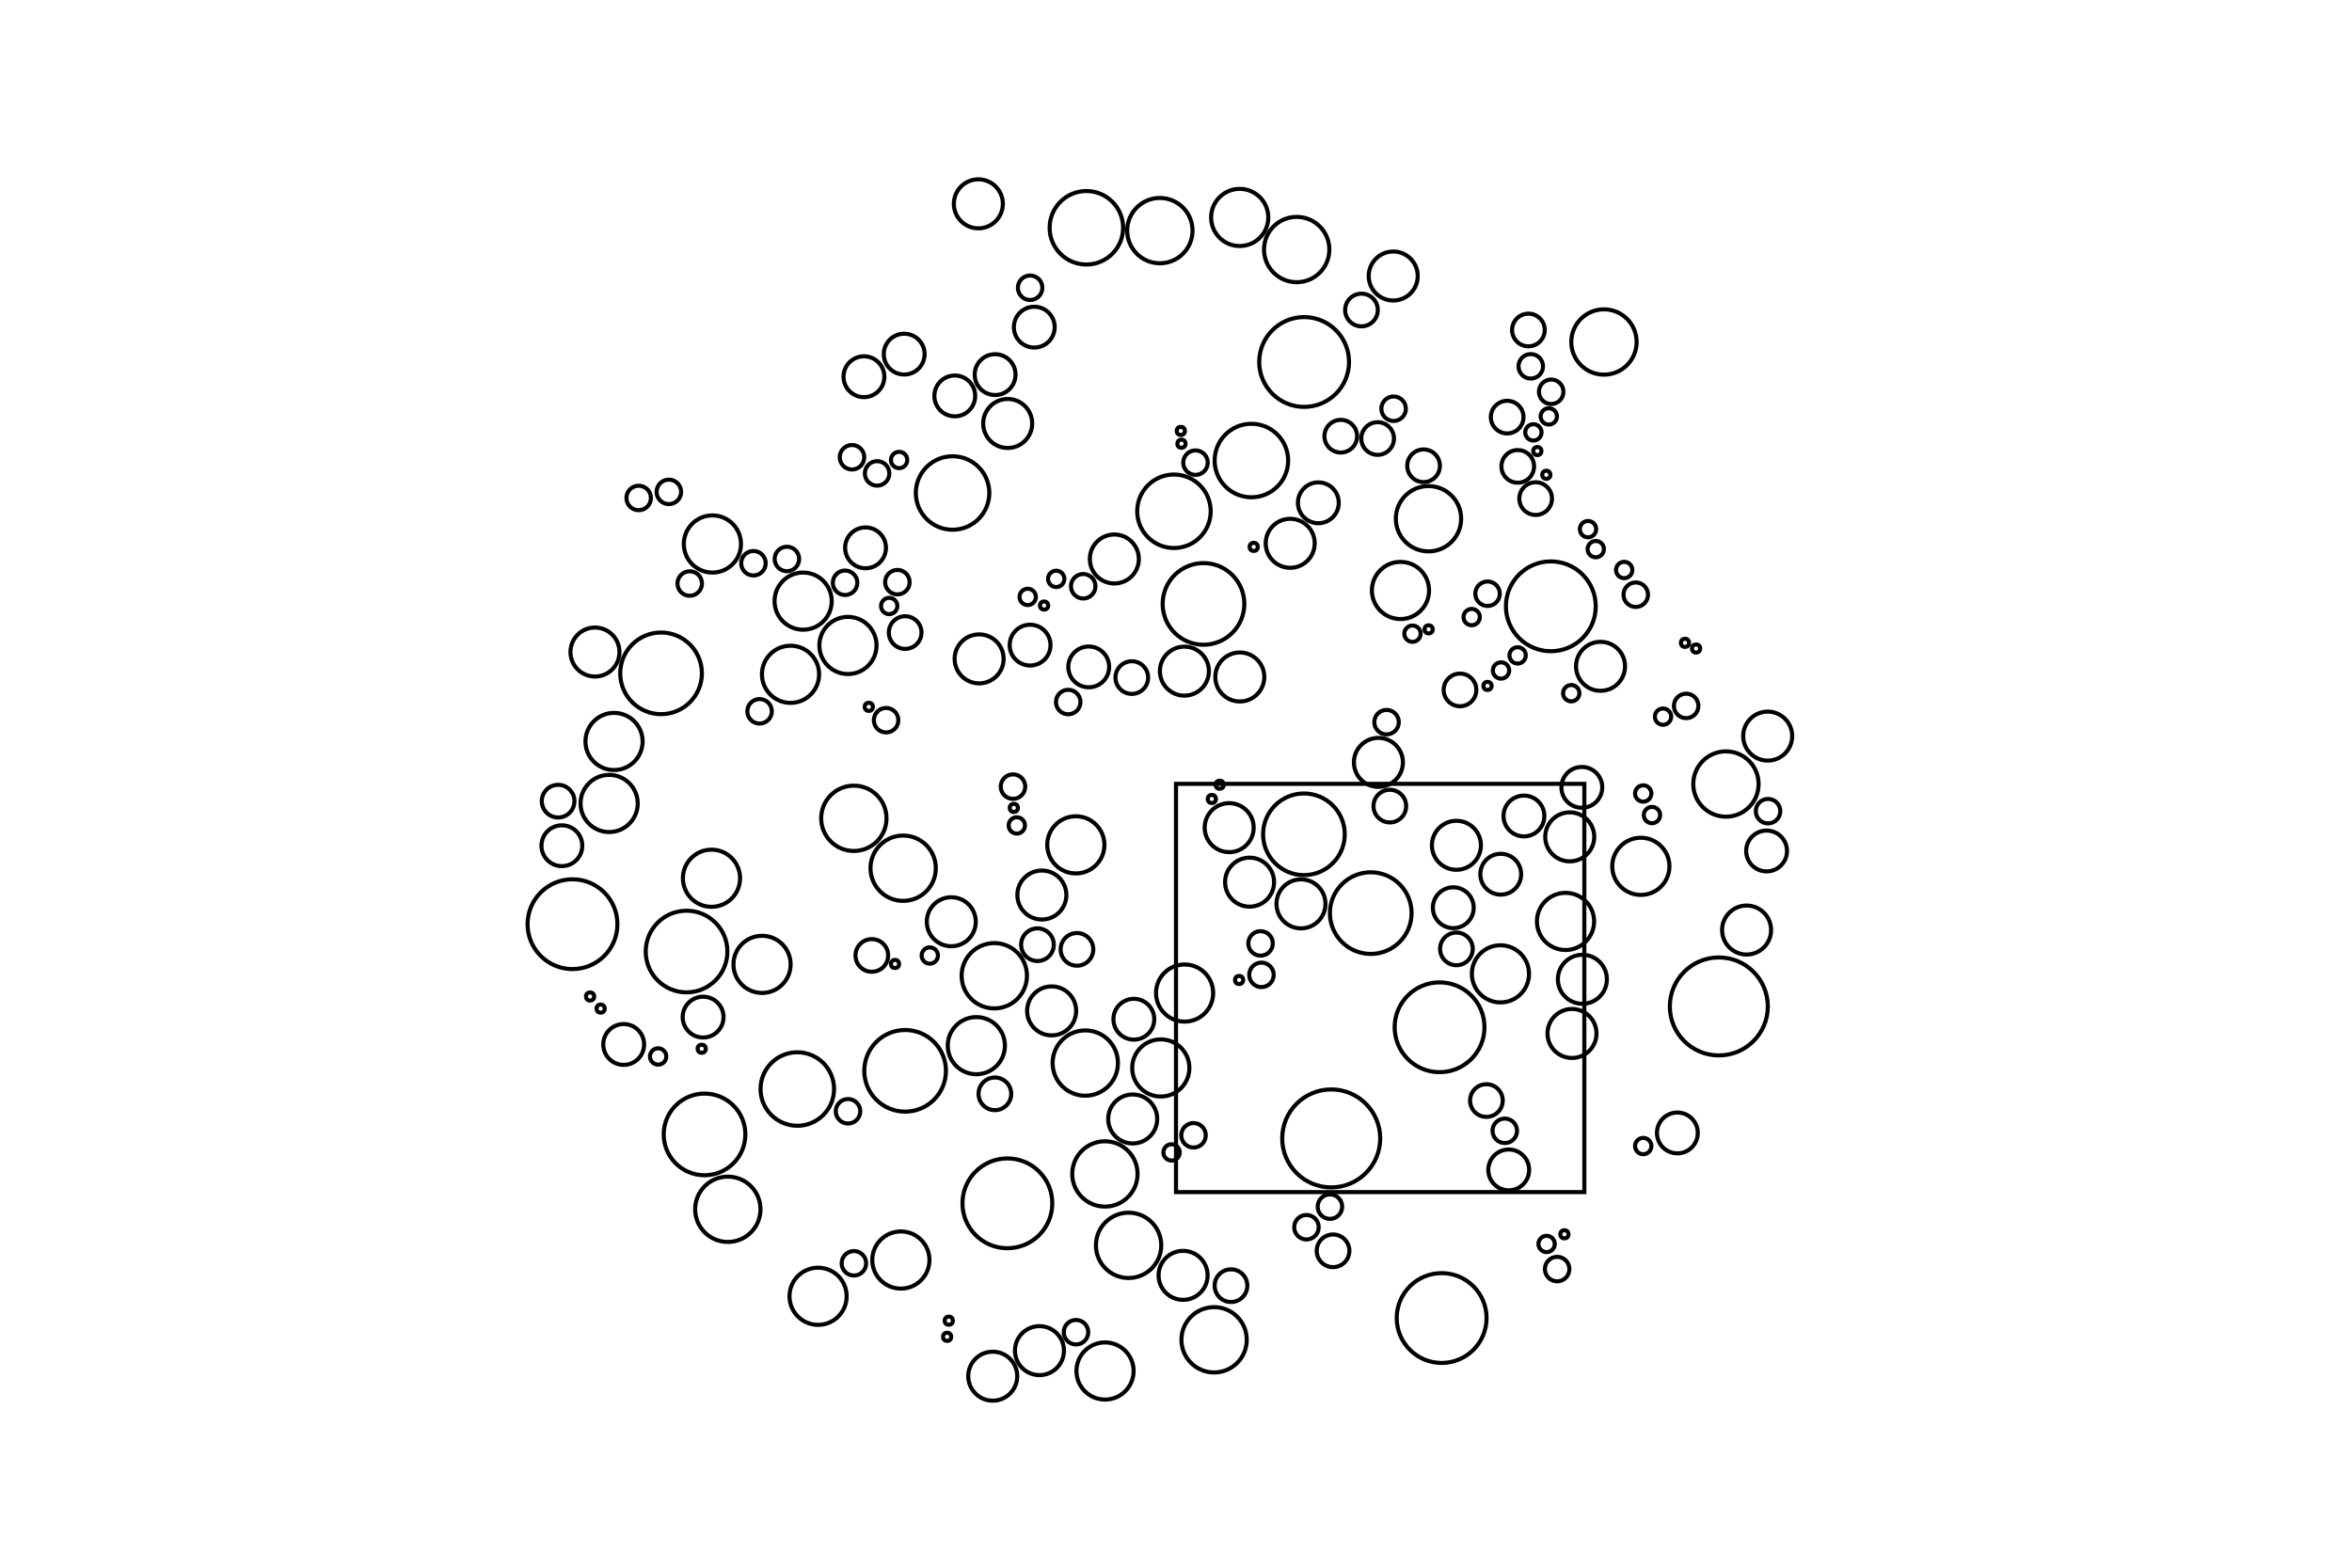<svg height="384px" viewBox="0 0 576 384" width="576px" xmlns="http://www.w3.org/2000/svg" xmlns:inkscape="http://www.inkscape.org/namespaces/inkscape">
<g fill="none" id="1" stroke="black" stroke-width="1px">
<circle cx="367.53" cy="214.134" r="5"/>
<circle cx="301.464" cy="314.92" r="4"/>
<circle cx="400.594" cy="145.669" r="3"/>
<circle cx="233.282" cy="120.757" r="9"/>
<circle cx="333.421" cy="75.934" r="4"/>
<circle cx="186.623" cy="236.22" r="7"/>
<circle cx="246.704" cy="294.75" r="11"/>
<circle cx="163.803" cy="120.484" r="3"/>
<circle cx="196.686" cy="147.246" r="7"/>
<circle cx="239.785" cy="161.388" r="6"/>
<circle cx="307.03" cy="133.961" r="1"/>
<circle cx="219.185" cy="236.12" r="1"/>
<circle cx="364.299" cy="145.43" r="3"/>
<circle cx="384.425" cy="204.985" r="6"/>
<circle cx="289.181" cy="105.556" r="1"/>
<circle cx="211.577" cy="92.277" r="5"/>
<circle cx="357.553" cy="168.993" r="4"/>
<circle cx="263.51" cy="326.32" r="3"/>
<circle cx="211.968" cy="134.19" r="5"/>
<circle cx="239.103" cy="256.131" r="7"/>
<circle cx="147.1" cy="247.056" r="1"/>
<circle cx="221.435" cy="86.74" r="5"/>
<circle cx="248.284" cy="197.893" r="1"/>
<circle cx="219.768" cy="142.598" r="3"/>
<circle cx="410.783" cy="277.51" r="5"/>
<circle cx="374.882" cy="89.73" r="3"/>
<circle cx="412.653" cy="157.461" r="1"/>
<circle cx="277.175" cy="165.97" r="4"/>
<circle cx="231.95" cy="327.453" r="1"/>
<circle cx="277.397" cy="274.088" r="6"/>
<circle cx="137.601" cy="207.157" r="5"/>
<circle cx="263.468" cy="206.945" r="7"/>
<circle cx="150.376" cy="181.62" r="7"/>
<circle cx="432.987" cy="198.692" r="3"/>
<circle cx="243.701" cy="91.762" r="5"/>
<circle cx="172.538" cy="277.871" r="10"/>
<circle cx="233.824" cy="96.976" r="5"/>
<circle cx="306.465" cy="112.806" r="9"/>
<circle cx="184.516" cy="137.963" r="3"/>
<circle cx="379.885" cy="95.961" r="3"/>
<circle cx="207.678" cy="272.205" r="3"/>
<circle cx="326.009" cy="278.85" r="12"/>
<circle cx="342.977" cy="144.629" r="7"/>
<circle cx="255.148" cy="219.231" r="6"/>
<circle cx="209.118" cy="309.439" r="3"/>
<circle cx="356.672" cy="207.053" r="6"/>
<circle cx="178.24" cy="296.212" r="8"/>
<circle cx="277.675" cy="249.656" r="5"/>
<circle cx="213.505" cy="234.033" r="4"/>
<circle cx="289.736" cy="312.394" r="6"/>
<circle cx="207.662" cy="158.103" r="7"/>
<circle cx="369.484" cy="286.563" r="5"/>
<circle cx="308.709" cy="231.084" r="3"/>
<circle cx="171.843" cy="256.89" r="1"/>
<circle cx="206.957" cy="142.748" r="3"/>
<circle cx="243.119" cy="337.091" r="6"/>
<circle cx="217.002" cy="176.408" r="3"/>
<circle cx="221.661" cy="262.295" r="10"/>
<circle cx="317.554" cy="61.125" r="8"/>
<circle cx="335.694" cy="223.663" r="10"/>
<circle cx="379.3" cy="101.995" r="2"/>
<circle cx="265.781" cy="260.393" r="8"/>
<circle cx="303.626" cy="165.823" r="6"/>
<circle cx="298.701" cy="192.215" r="1"/>
<circle cx="420.939" cy="246.524" r="12"/>
<circle cx="390.802" cy="134.512" r="2"/>
<circle cx="427.736" cy="227.81" r="6"/>
<circle cx="387.523" cy="239.874" r="6"/>
<circle cx="290.106" cy="243.243" r="7"/>
<circle cx="145.707" cy="159.713" r="6"/>
<circle cx="301.024" cy="202.733" r="6"/>
<circle cx="356.673" cy="232.429" r="4"/>
<circle cx="371.695" cy="114.24" r="4"/>
<circle cx="168.134" cy="233.076" r="10"/>
<circle cx="292.773" cy="113.324" r="3"/>
<circle cx="266.051" cy="55.792" r="9"/>
<circle cx="381.342" cy="310.856" r="3"/>
<circle cx="152.74" cy="255.84" r="5"/>
<circle cx="161.893" cy="164.932" r="10"/>
<circle cx="232.355" cy="323.497" r="1"/>
<circle cx="392.806" cy="83.769" r="8"/>
<circle cx="249.013" cy="202.185" r="2"/>
<circle cx="318.605" cy="221.398" r="6"/>
<circle cx="367.599" cy="164.235" r="2"/>
<circle cx="401.838" cy="212.204" r="7"/>
<circle cx="337.569" cy="186.743" r="6"/>
<circle cx="294.733" cy="147.928" r="10"/>
<circle cx="168.912" cy="142.932" r="3"/>
<circle cx="319.378" cy="88.665" r="11"/>
<circle cx="270.588" cy="287.553" r="8"/>
<circle cx="248.081" cy="192.679" r="3"/>
<circle cx="255.693" cy="148.323" r="1"/>
<circle cx="376.489" cy="110.481" r="1"/>
<circle cx="383.393" cy="225.701" r="7"/>
<circle cx="384.98" cy="253.146" r="6"/>
<circle cx="156.409" cy="121.977" r="3"/>
<circle cx="272.897" cy="136.921" r="6"/>
<circle cx="348.631" cy="114.088" r="4"/>
<circle cx="265.277" cy="143.601" r="3"/>
<circle cx="292.292" cy="278.09" r="3"/>
<circle cx="432.906" cy="180.307" r="6"/>
<circle cx="308.928" cy="238.788" r="3"/>
<circle cx="270.62" cy="335.823" r="7"/>
<circle cx="286.916" cy="282.278" r="2"/>
<circle cx="174.463" cy="133.246" r="7"/>
<circle cx="251.682" cy="146.21" r="2"/>
<circle cx="192.709" cy="136.92" r="3"/>
<circle cx="325.696" cy="295.565" r="3"/>
<circle cx="339.566" cy="176.89" r="3"/>
<circle cx="284.048" cy="56.49" r="8"/>
<circle cx="220.619" cy="308.639" r="7"/>
<circle cx="254.563" cy="330.834" r="6"/>
<circle cx="402.424" cy="280.724" r="2"/>
<circle cx="374.306" cy="80.828" r="4"/>
<circle cx="415.369" cy="158.85" r="1"/>
<circle cx="364.019" cy="269.574" r="4"/>
<circle cx="328.351" cy="106.846" r="4"/>
<circle cx="375.522" cy="105.91" r="2"/>
<circle cx="337.378" cy="107.416" r="4"/>
<circle cx="326.461" cy="306.384" r="4"/>
<circle cx="186.018" cy="174.233" r="3"/>
<circle cx="397.76" cy="139.621" r="2"/>
<circle cx="172.19" cy="249.135" r="5"/>
<circle cx="349.834" cy="127.059" r="8"/>
<circle cx="258.662" cy="141.793" r="2"/>
<circle cx="174.243" cy="215.122" r="7"/>
<circle cx="149.177" cy="196.806" r="7"/>
<circle cx="243.499" cy="239.008" r="8"/>
<circle cx="404.563" cy="199.649" r="2"/>
<circle cx="383.123" cy="302.334" r="1"/>
<circle cx="319.948" cy="300.603" r="3"/>
<circle cx="378.687" cy="116.295" r="1"/>
<circle cx="261.603" cy="171.962" r="3"/>
<circle cx="252.266" cy="158.018" r="5"/>
<circle cx="284.276" cy="261.591" r="7"/>
<circle cx="217.763" cy="148.435" r="2"/>
<circle cx="140.201" cy="226.376" r="11"/>
<circle cx="319.327" cy="204.357" r="10"/>
<circle cx="349.87" cy="154.156" r="1"/>
<circle cx="345.915" cy="155.218" r="2"/>
<circle cx="367.456" cy="238.54" r="7"/>
<circle cx="195.26" cy="266.751" r="9"/>
<circle cx="253.293" cy="80.135" r="5"/>
<circle cx="144.509" cy="244.093" r="1"/>
<circle cx="246.781" cy="103.728" r="6"/>
<circle cx="232.968" cy="225.78" r="6"/>
<circle cx="200.346" cy="317.518" r="7"/>
<circle cx="290.059" cy="164.393" r="6"/>
<circle cx="306.017" cy="216.08" r="6"/>
<circle cx="341.293" cy="100.113" r="3"/>
<circle cx="287.499" cy="125.233" r="9"/>
<circle cx="391.969" cy="163.21" r="6"/>
<circle cx="384.794" cy="169.796" r="2"/>
<circle cx="412.936" cy="172.909" r="3"/>
<circle cx="221.673" cy="154.946" r="4"/>
<circle cx="368.519" cy="276.988" r="3"/>
<circle cx="276.389" cy="305.042" r="8"/>
<circle cx="388.9" cy="129.612" r="2"/>
<circle cx="161.175" cy="258.779" r="2"/>
<circle cx="407.274" cy="175.542" r="2"/>
<circle cx="243.643" cy="267.93" r="4"/>
<circle cx="360.41" cy="151.157" r="2"/>
<circle cx="373.211" cy="199.871" r="5"/>
<circle cx="303.457" cy="240.044" r="1"/>
<circle cx="296.775" cy="195.707" r="1"/>
<circle cx="402.422" cy="194.362" r="2"/>
<circle cx="266.63" cy="163.354" r="5"/>
<circle cx="209.103" cy="200.442" r="8"/>
<circle cx="364.288" cy="168.009" r="1"/>
<circle cx="371.663" cy="160.536" r="2"/>
<circle cx="208.653" cy="112" r="3"/>
<circle cx="353.055" cy="322.849" r="11"/>
<circle cx="289.341" cy="108.692" r="1"/>
<circle cx="221.18" cy="212.667" r="8"/>
<circle cx="387.387" cy="192.863" r="5"/>
<circle cx="227.704" cy="234.052" r="2"/>
<circle cx="257.545" cy="247.615" r="6"/>
<circle cx="254.072" cy="231.4" r="4"/>
<circle cx="193.599" cy="165.168" r="7"/>
<circle cx="322.859" cy="123.159" r="5"/>
<circle cx="432.635" cy="208.445" r="5"/>
<circle cx="263.745" cy="232.546" r="4"/>
<circle cx="220.186" cy="112.67" r="2"/>
<circle cx="214.8" cy="115.962" r="3"/>
<circle cx="379.797" cy="148.513" r="11"/>
<circle cx="340.368" cy="197.454" r="4"/>
<circle cx="212.767" cy="173.14" r="1"/>
<circle cx="355.908" cy="222.341" r="5"/>
<circle cx="315.969" cy="133.08" r="6"/>
<circle cx="378.762" cy="304.702" r="2"/>
<circle cx="422.68" cy="192.044" r="8"/>
<circle cx="303.6" cy="53.264" r="7"/>
<circle cx="252.277" cy="70.487" r="3"/>
<circle cx="369.105" cy="102.172" r="4"/>
<circle cx="341.198" cy="67.607" r="6"/>
<circle cx="297.328" cy="328.18" r="8"/>
<circle cx="239.598" cy="49.928" r="6"/>
<circle cx="136.681" cy="196.239" r="4"/>
<circle cx="376.076" cy="122.133" r="4"/>
<circle cx="352.547" cy="251.627" r="11"/>
</g>
<g fill="none" id="2" stroke="black" stroke-width="1px">
<rect height="100" width="100" x="288" y="192"/>
</g>
</svg>